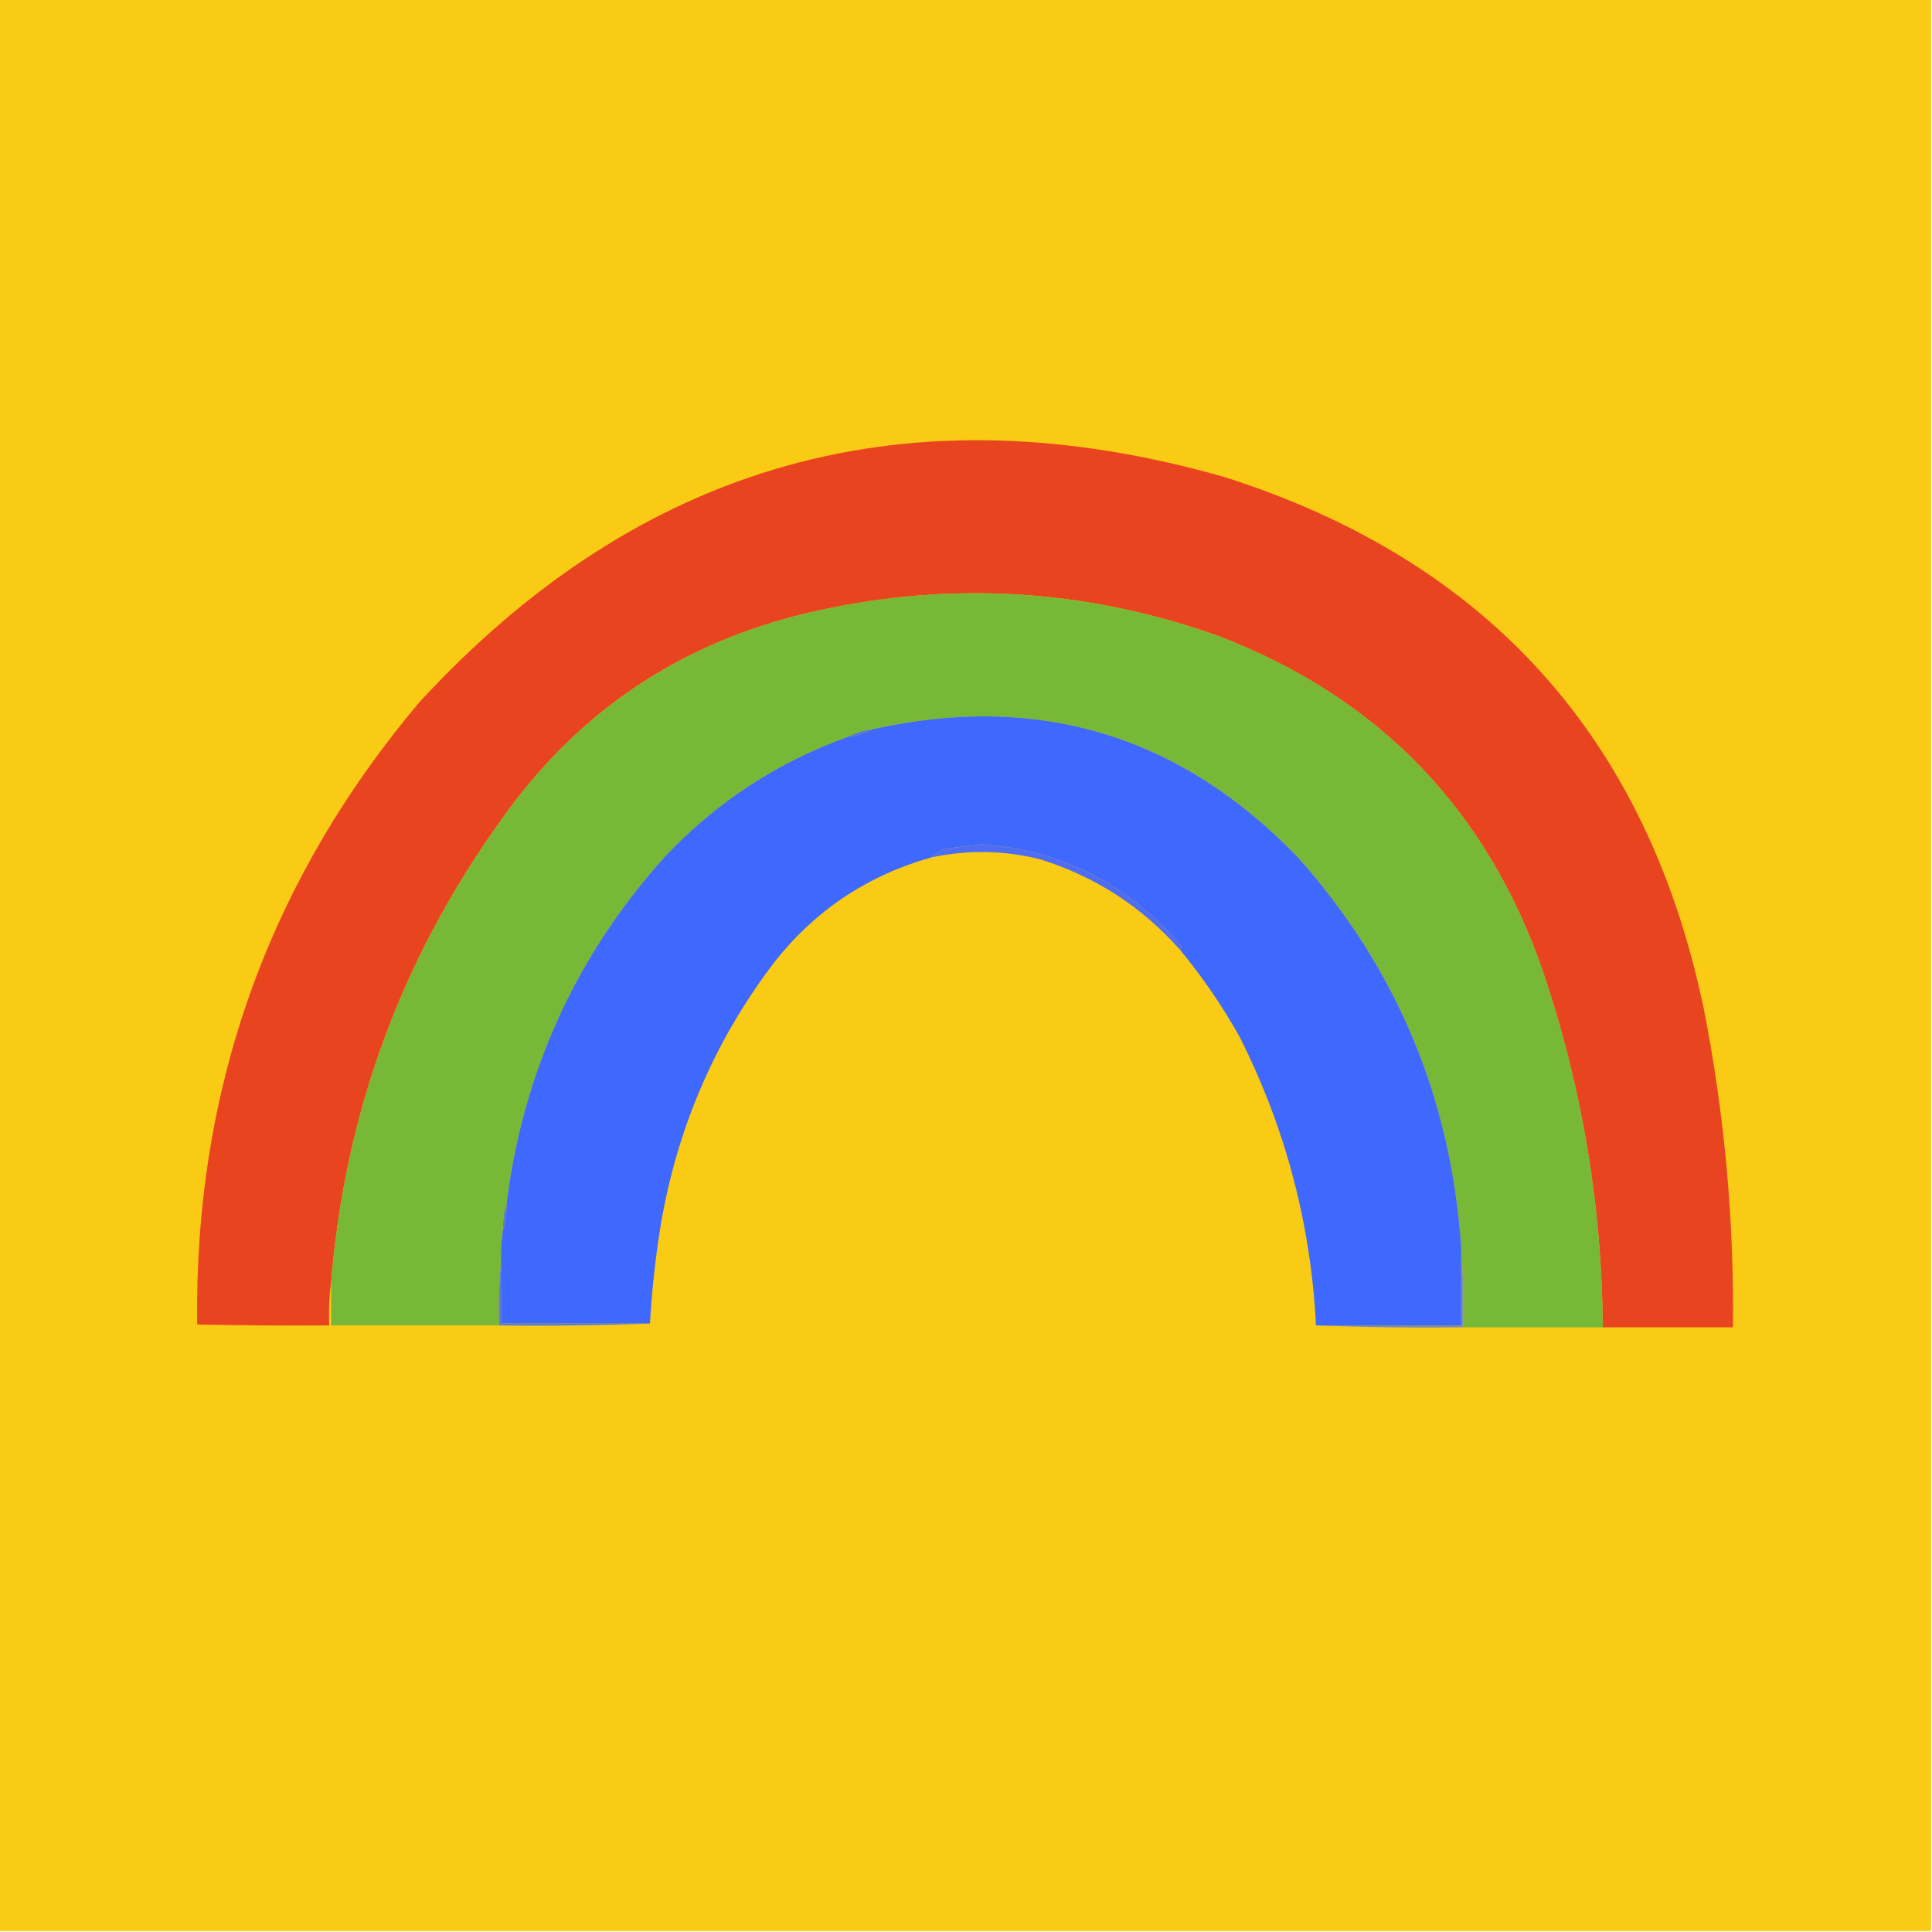 <?xml version="1.0" encoding="UTF-8"?>
<!DOCTYPE svg PUBLIC "-//W3C//DTD SVG 1.1//EN" "http://www.w3.org/Graphics/SVG/1.1/DTD/svg11.dtd">
<svg xmlns="http://www.w3.org/2000/svg" version="1.1" width="1024px" height="1024px" style="shape-rendering:geometricPrecision; text-rendering:geometricPrecision; image-rendering:optimizeQuality; fill-rule:evenodd; clip-rule:evenodd" xmlns:xlink="http://www.w3.org/1999/xlink">
<g><path style="opacity:1" fill="#f9cb14" d="M -0.5,-0.5 C 340.833,-0.5 682.167,-0.5 1023.5,-0.5C 1023.5,340.833 1023.5,682.167 1023.5,1023.5C 682.167,1023.5 340.833,1023.5 -0.5,1023.5C -0.5,682.167 -0.5,340.833 -0.5,-0.5 Z"/></g>
<g><path style="opacity:1" fill="#e94420" d="M 849.5,703.5 C 849.05,639.131 838.55,576.464 818,515.5C 788.277,429.111 730.777,369.611 645.5,337C 574.05,311.635 501.383,307.635 427.5,325C 359.218,341.368 305.052,378.201 265,435.5C 212.749,508.403 182.915,589.736 175.5,679.5C 174.508,686.982 174.175,694.648 174.5,702.5C 151.164,702.667 127.831,702.5 104.5,702C 102.935,577.362 142.102,467.529 222,372.5C 339.405,244.832 481.905,204.999 649.5,253C 788.552,297.399 873.052,391.233 903,534.5C 913.989,590.289 919.155,646.622 918.5,703.5C 895.5,703.5 872.5,703.5 849.5,703.5 Z"/></g>
<g><path style="opacity:1" fill="#78b837" d="M 849.5,703.5 C 824.833,703.5 800.167,703.5 775.5,703.5C 775.829,689.323 775.496,675.323 774.5,661.5C 769.225,582.326 740.391,513.326 688,454.5C 625.493,389.585 550.326,366.918 462.5,386.5C 457.835,387.057 453.502,388.39 449.5,390.5C 411.843,403.993 379.343,425.326 352,454.5C 305.293,506.601 277.459,567.601 268.5,637.5C 267.111,642.269 266.444,647.269 266.5,652.5C 265.708,658.13 265.375,663.797 265.5,669.5C 264.505,680.321 264.172,691.321 264.5,702.5C 234.833,702.5 205.167,702.5 175.5,702.5C 175.5,694.833 175.5,687.167 175.5,679.5C 182.915,589.736 212.749,508.403 265,435.5C 305.052,378.201 359.218,341.368 427.5,325C 501.383,307.635 574.05,311.635 645.5,337C 730.777,369.611 788.277,429.111 818,515.5C 838.55,576.464 849.05,639.131 849.5,703.5 Z"/></g>
<g><path style="opacity:1" fill="#3e68fe" d="M 774.5,661.5 C 774.5,675.167 774.5,688.833 774.5,702.5C 748.833,702.5 723.167,702.5 697.5,702.5C 694.8,648.702 681.3,597.702 657,549.5C 647.842,533.188 637.342,517.855 625.5,503.5C 625.611,502.883 625.944,502.383 626.5,502C 598.402,468.861 563.069,450.694 520.5,447.5C 513.819,448.224 507.153,449.057 500.5,450C 497.705,451.047 495.372,452.547 493.5,454.5C 459.6,464.039 431.767,482.706 410,510.5C 378.572,552.048 358.572,598.715 350,650.5C 347.285,667.559 345.452,684.559 344.5,701.5C 318.167,701.5 291.833,701.5 265.5,701.5C 265.5,690.833 265.5,680.167 265.5,669.5C 265.375,663.797 265.708,658.13 266.5,652.5C 267.889,647.731 268.556,642.731 268.5,637.5C 277.459,567.601 305.293,506.601 352,454.5C 379.343,425.326 411.843,403.993 449.5,390.5C 454.165,389.943 458.498,388.61 462.5,386.5C 550.326,366.918 625.493,389.585 688,454.5C 740.391,513.326 769.225,582.326 774.5,661.5 Z"/></g>
<g><path style="opacity:1" fill="#5378d2" d="M 462.5,386.5 C 458.498,388.61 454.165,389.943 449.5,390.5C 453.502,388.39 457.835,387.057 462.5,386.5 Z"/></g>
<g><path style="opacity:1" fill="#4e6df2" d="M 625.5,503.5 C 605.325,480.674 580.658,464.674 551.5,455.5C 532.215,450.635 512.882,450.301 493.5,454.5C 495.372,452.547 497.705,451.047 500.5,450C 507.153,449.057 513.819,448.224 520.5,447.5C 563.069,450.694 598.402,468.861 626.5,502C 625.944,502.383 625.611,502.883 625.5,503.5 Z"/></g>
<g><path style="opacity:1" fill="#5780bd" d="M 268.5,637.5 C 268.556,642.731 267.889,647.731 266.5,652.5C 266.444,647.269 267.111,642.269 268.5,637.5 Z"/></g>
<g><path style="opacity:1" fill="#5c7dcf" d="M 265.5,669.5 C 265.5,680.167 265.5,690.833 265.5,701.5C 291.833,701.5 318.167,701.5 344.5,701.5C 318.005,702.498 291.339,702.831 264.5,702.5C 264.172,691.321 264.505,680.321 265.5,669.5 Z"/></g>
<g><path style="opacity:1" fill="#7f8ca6" d="M 774.5,661.5 C 775.496,675.323 775.829,689.323 775.5,703.5C 749.328,703.831 723.328,703.498 697.5,702.5C 723.167,702.5 748.833,702.5 774.5,702.5C 774.5,688.833 774.5,675.167 774.5,661.5 Z"/></g>
</svg>
